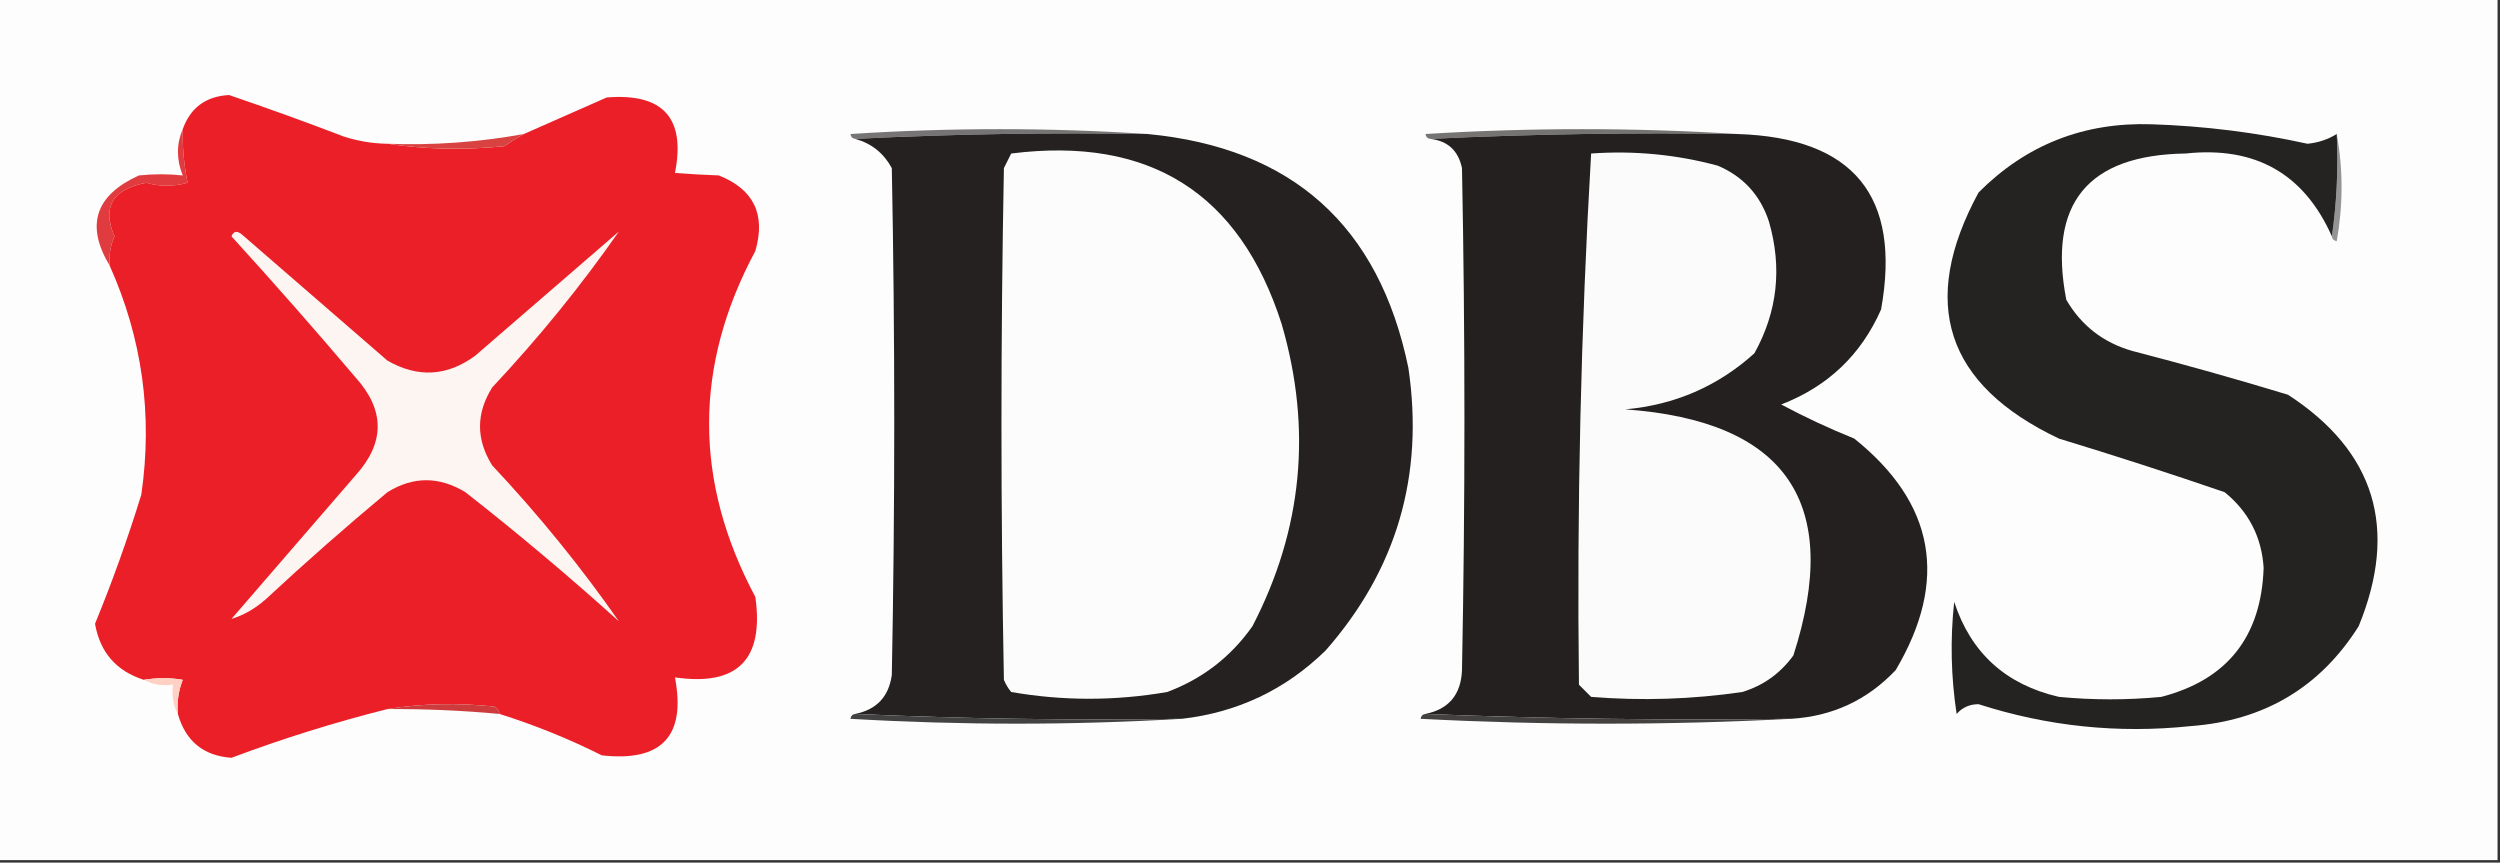 <?xml version="1.0" encoding="UTF-8"?>
<!DOCTYPE svg PUBLIC "-//W3C//DTD SVG 1.1//EN" "http://www.w3.org/Graphics/SVG/1.1/DTD/svg11.dtd">
<svg xmlns="http://www.w3.org/2000/svg" version="1.1" width="513px" height="177px" style="shape-rendering:geometricPrecision; text-rendering:geometricPrecision; image-rendering:optimizeQuality; fill-rule:evenodd; clip-rule:evenodd" xmlns:xlink="http://www.w3.org/1999/xlink">
<rect width="100%" height="100%" fill="#333333" stroke="none"/>
<g><path style="opacity:1" fill="#fdfdfd" d="M -0.5,-0.5 C 170.5,-0.5 341.5,-0.5 512.5,-0.5C 512.5,58.5 512.5,117.5 512.5,176.5C 341.5,176.5 170.5,176.5 -0.5,176.5C -0.5,117.5 -0.5,58.5 -0.5,-0.5 Z"/></g>
<g><path style="opacity:1" fill="#767474" d="M 235.5,27.5 C 215.326,27.169 195.326,27.503 175.5,28.5C 174.957,28.44 174.624,28.107 174.5,27.5C 194.996,26.172 215.329,26.172 235.5,27.5 Z"/></g>
<g><path style="opacity:1" fill="#757473" d="M 356.5,27.5 C 335.327,27.169 314.327,27.503 293.5,28.5C 292.957,28.44 292.624,28.107 292.5,27.5C 313.996,26.172 335.33,26.172 356.5,27.5 Z"/></g>
<g><path style="opacity:1" fill="#242020" d="M 293.5,28.5 C 314.327,27.503 335.327,27.169 356.5,27.5C 380.347,28.245 390.18,40.245 386,63.5C 381.896,72.814 375.063,79.314 365.5,83C 370.349,85.59 375.349,87.924 380.5,90C 397.049,103.257 399.883,119.09 389,137.5C 383.175,143.662 376.009,146.995 367.5,147.5C 342.328,147.831 317.328,147.498 292.5,146.5C 297.302,145.524 299.802,142.524 300,137.5C 300.667,103.167 300.667,68.833 300,34.5C 299.246,30.911 297.079,28.911 293.5,28.5 Z"/></g>
<g><path style="opacity:1" fill="#fbfbfb" d="M 326.5,31.5 C 335.347,30.874 344.014,31.707 352.5,34C 357.731,36.231 361.231,40.065 363,45.5C 365.73,54.99 364.73,63.99 360,72.5C 352.503,79.259 343.67,83.092 333.5,84C 366.588,86.385 378.088,103.218 368,134.5C 365.313,138.194 361.813,140.694 357.5,142C 347.212,143.505 336.878,143.838 326.5,143C 325.667,142.167 324.833,141.333 324,140.5C 323.556,104.078 324.39,67.745 326.5,31.5 Z"/></g>
<g><path style="opacity:1" fill="#949494" d="M 479.5,27.5 C 480.819,34.677 480.819,42.01 479.5,49.5C 478.893,49.376 478.56,49.043 478.5,48.5C 479.491,41.687 479.825,34.687 479.5,27.5 Z"/></g>
<g><path style="opacity:1" fill="#e03c3f" d="M 37.5,26.5 C 37.423,30.215 37.756,33.882 38.5,37.5C 35.617,38.31 32.783,38.31 30,37.5C 23.054,38.853 20.887,42.52 23.5,48.5C 22.652,50.409 22.318,52.409 22.5,54.5C 17.53,46.238 19.53,40.071 28.5,36C 31.54,35.68 34.54,35.68 37.5,36C 36.182,32.731 36.182,29.564 37.5,26.5 Z"/></g>
<g><path style="opacity:1" fill="#242120" d="M 175.5,28.5 C 195.326,27.503 215.326,27.169 235.5,27.5C 265.162,30.329 282.995,46.329 289,75.5C 292.262,97.57 286.595,116.903 272,133.5C 263.774,141.529 253.941,146.196 242.5,147.5C 219.994,147.831 197.66,147.497 175.5,146.5C 179.892,145.608 182.392,142.942 183,138.5C 183.667,103.833 183.667,69.167 183,34.5C 181.338,31.423 178.838,29.423 175.5,28.5 Z"/></g>
<g><path style="opacity:1" fill="#fcfcfc" d="M 207.5,31.5 C 235.897,27.928 254.397,39.595 263,66.5C 269.279,88.026 267.279,108.693 257,128.5C 252.563,134.803 246.729,139.303 239.5,142C 228.798,143.845 218.131,143.845 207.5,142C 206.874,141.25 206.374,140.416 206,139.5C 205.333,104.5 205.333,69.5 206,34.5C 206.513,33.473 207.013,32.473 207.5,31.5 Z"/></g>
<g><path style="opacity:1" fill="#252222" d="M 479.5,27.5 C 479.825,34.687 479.491,41.687 478.5,48.5C 472.786,35.634 462.786,29.968 448.5,31.5C 428.371,31.791 420.205,41.791 424,61.5C 427.064,66.789 431.564,70.289 437.5,72C 448.255,74.789 458.922,77.789 469.5,81C 487.368,92.629 492.201,108.462 484,128.5C 476.08,141.055 464.58,147.888 449.5,149C 434.676,150.559 420.176,149.059 406,144.5C 404.188,144.493 402.688,145.16 401.5,146.5C 400.335,138.855 400.169,131.188 401,123.5C 404.429,133.988 411.595,140.488 422.5,143C 429.5,143.667 436.5,143.667 443.5,143C 457.025,139.494 464.025,130.661 464.5,116.5C 464.083,110.166 461.416,104.999 456.5,101C 445.25,97.139 433.917,93.473 422.5,90C 399.227,78.967 393.727,62.134 406,39.5C 415.744,29.717 427.577,25.051 441.5,25.5C 452.292,25.849 462.958,27.182 473.5,29.5C 475.693,29.281 477.693,28.615 479.5,27.5 Z"/></g>
<g><path style="opacity:1" fill="#ea1f27" d="M 79.5,29.5 C 87.323,30.656 95.323,30.823 103.5,30C 104.858,29.066 106.192,28.232 107.5,27.5C 113.077,25.05 118.743,22.55 124.5,20C 136.071,19.067 140.738,24.233 138.5,35.5C 141.386,35.71 144.386,35.877 147.5,36C 154.666,38.834 157.166,44.001 155,51.5C 142.338,75.104 142.338,98.77 155,122.5C 156.809,135.358 151.309,140.858 138.5,139C 140.798,151.038 135.798,156.371 123.5,155C 116.701,151.598 109.701,148.765 102.5,146.5C 102.389,145.883 102.056,145.383 101.5,145C 93.988,144.178 86.655,144.345 79.5,145.5C 68.637,148.232 57.97,151.566 47.5,155.5C 41.756,155.093 38.089,152.093 36.5,146.5C 36.292,144.08 36.626,141.747 37.5,139.5C 34.956,139.051 32.29,139.051 29.5,139.5C 23.855,137.688 20.522,133.855 19.5,128C 23.06,119.321 26.227,110.488 29,101.5C 31.365,85.105 29.198,69.438 22.5,54.5C 22.318,52.409 22.652,50.409 23.5,48.5C 20.887,42.52 23.054,38.853 30,37.5C 32.783,38.31 35.617,38.31 38.5,37.5C 37.756,33.882 37.423,30.215 37.5,26.5C 39.084,22.09 42.25,19.757 47,19.5C 54.858,22.175 62.692,25.009 70.5,28C 73.432,28.953 76.432,29.453 79.5,29.5 Z"/></g>
<g><path style="opacity:1" fill="#fcf5f2" d="M 47.5,48.5 C 47.897,47.475 48.563,47.308 49.5,48C 59.5,56.667 69.5,65.333 79.5,74C 85.746,77.564 91.746,77.231 97.5,73C 107.333,64.5 117.167,56 127,47.5C 119.246,58.62 110.58,69.286 101,79.5C 97.667,84.833 97.667,90.167 101,95.5C 110.58,105.714 119.246,116.38 127,127.5C 116.793,118.291 106.293,109.457 95.5,101C 90.1,97.727 84.767,97.727 79.5,101C 70.979,108.098 62.646,115.431 54.5,123C 52.309,124.919 49.975,126.253 47.5,127C 56,117.167 64.5,107.333 73,97.5C 78.997,90.845 78.997,84.178 73,77.5C 64.635,67.64 56.135,57.973 47.5,48.5 Z"/></g>
<g><path style="opacity:1" fill="#d84342" d="M 107.5,27.5 C 106.192,28.232 104.858,29.066 103.5,30C 95.323,30.823 87.323,30.656 79.5,29.5C 88.923,29.846 98.257,29.18 107.5,27.5 Z"/></g>
<g><path style="opacity:1" fill="#ffd1c5" d="M 36.5,146.5 C 35.539,144.735 35.205,142.735 35.5,140.5C 33.265,140.795 31.265,140.461 29.5,139.5C 32.29,139.051 34.956,139.051 37.5,139.5C 36.626,141.747 36.292,144.08 36.5,146.5 Z"/></g>
<g><path style="opacity:1" fill="#ce3b3d" d="M 79.5,145.5 C 86.655,144.345 93.988,144.178 101.5,145C 102.056,145.383 102.389,145.883 102.5,146.5C 94.854,145.793 87.187,145.46 79.5,145.5 Z"/></g>
<g><path style="opacity:1" fill="#434242" d="M 175.5,146.5 C 197.66,147.497 219.994,147.831 242.5,147.5C 219.996,148.829 197.33,148.829 174.5,147.5C 174.624,146.893 174.957,146.56 175.5,146.5 Z"/></g>
<g><path style="opacity:1" fill="#444241" d="M 292.5,146.5 C 317.328,147.498 342.328,147.831 367.5,147.5C 342.33,148.829 316.997,148.829 291.5,147.5C 291.624,146.893 291.957,146.56 292.5,146.5 Z"/></g>
</svg>
